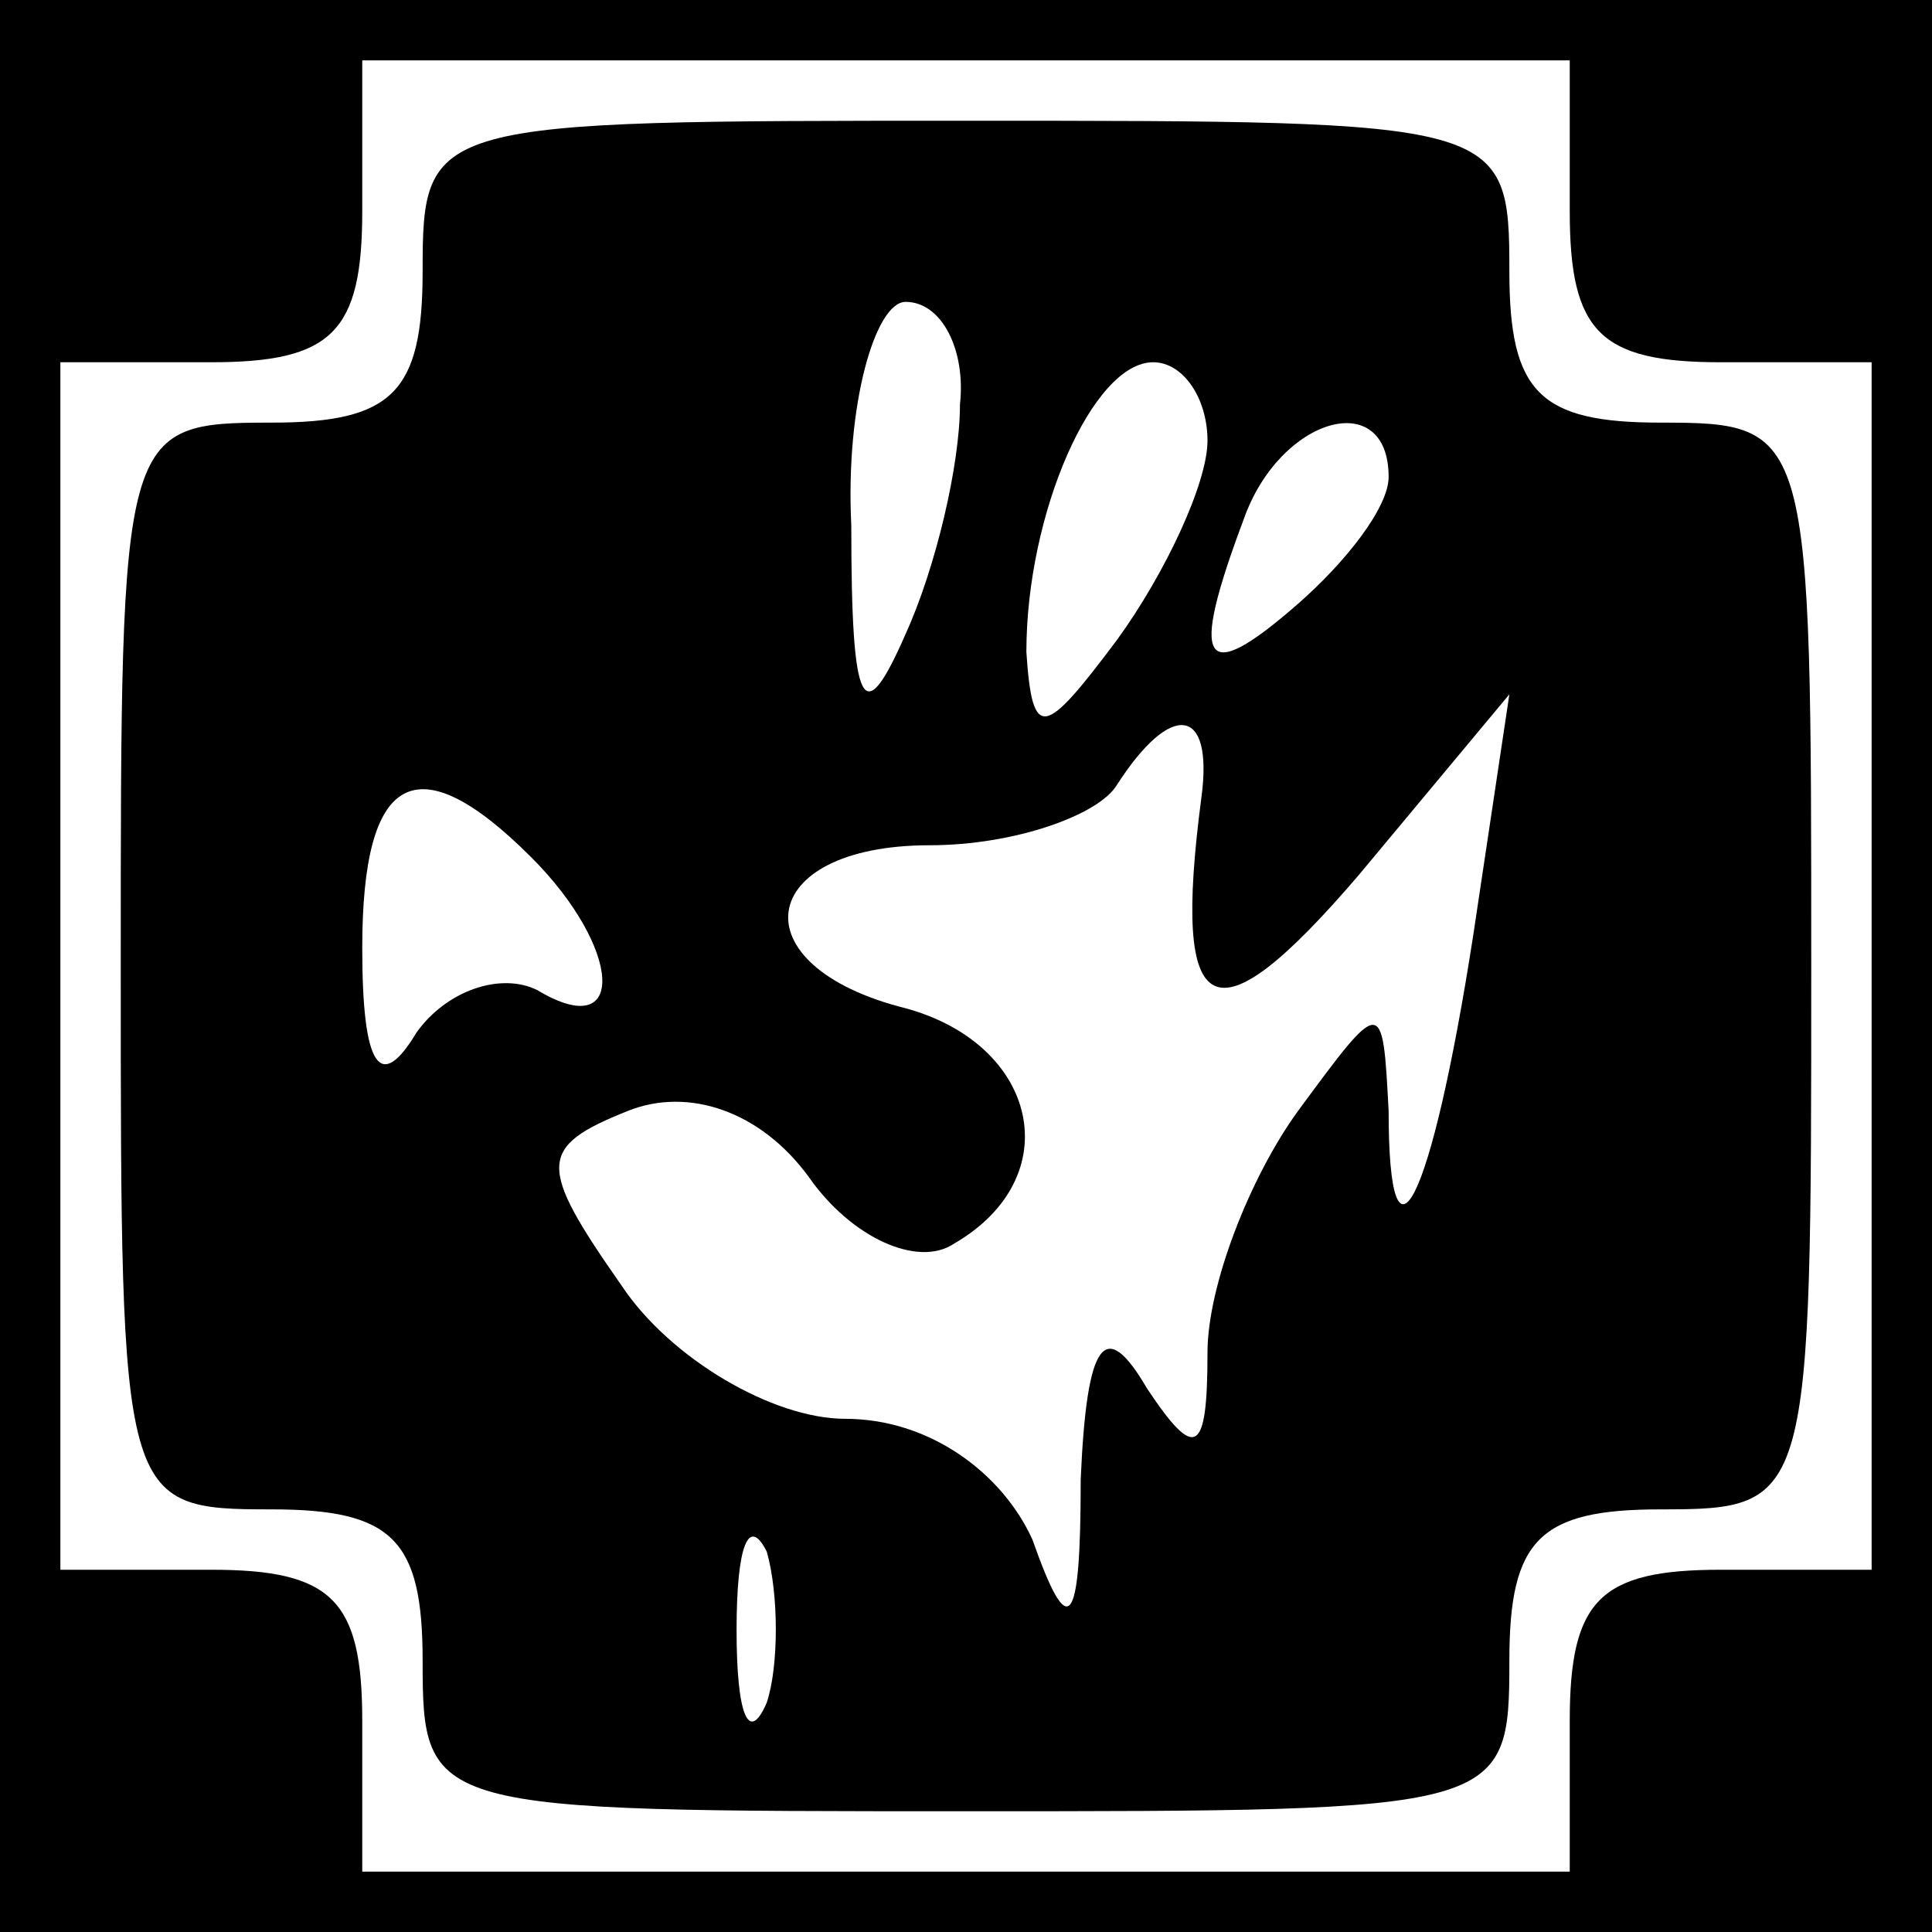 <?xml version="1.0" standalone="no"?>
<!DOCTYPE svg PUBLIC "-//W3C//DTD SVG 20010904//EN"
 "http://www.w3.org/TR/2001/REC-SVG-20010904/DTD/svg10.dtd">
<svg version="1.0" xmlns="http://www.w3.org/2000/svg"
 width="32pt" height="32pt" viewBox="0 0 32 32"
 preserveAspectRatio="xMidYMid meet">
<rect x="0" y="0" width="32" height="32" fill="#808080" stroke="none"/>
<g transform="translate(0,32) scale(0.1,-0.1)"
fill="#000000" stroke="none">
<path fill="#000000" stroke="none" d="M0 160 l0 -160 160 0 160 0 0 160 0
160 -160 0 -160 0 0 -160z"/>
<path fill="#ffffff" stroke="none" d="M260 285 c0 -20 5 -25 25 -25 l25 0 0
-100 0 -100 -25 0 c-20 0 -25 -5 -25 -25 l0 -25 -100 0 -100 0 0 25 c0 20 -5
25 -25 25 l-25 0 0 100 0 100 25 0 c20 0 25 5 25 25 l0 25 100 0 100 0 0 -25z"/>
<path fill="#000000" stroke="none" d="M70 275 c0 -20 -5 -25 -25 -25 -25 0
-25 -1 -25 -90 0 -89 0 -90 25 -90 20 0 25 -5 25 -25 0 -25 1 -25 90 -25 89 0
90 0 90 25 0 20 5 25 25 25 25 0 25 1 25 90 0 89 0 90 -25 90 -20 0 -25 5 -25
25 0 25 -1 25 -90 25 -89 0 -90 0 -90 -25z"/>
<path fill="#ffffff" stroke="none" d="M159 253 c0 -10 -4 -27 -9 -38 -7 -16
-9 -13 -9 18 -1 20 4 37 9 37 6 0 10 -8 9 -17z"/>
<path fill="#ffffff" stroke="none" d="M200 247 c0 -7 -7 -22 -15 -33 -12 -16
-14 -17 -15 -2 0 23 11 48 21 48 5 0 9 -6 9 -13z"/>
<path fill="#ffffff" stroke="none" d="M230 241 c0 -5 -7 -14 -15 -21 -16 -14
-18 -10 -9 14 6 17 24 22 24 7z"/>
<path fill="#ffffff" stroke="none" d="M199 188 c-5 -38 2 -41 26 -13 l25 30
-6 -40 c-7 -45 -14 -58 -14 -29 -1 19 -1 19 -15 0 -8 -11 -15 -29 -15 -40 0
-17 -2 -18 -10 -6 -7 12 -10 8 -11 -15 0 -25 -2 -27 -8 -10 -5 11 -17 20 -31
20 -12 0 -29 10 -37 22 -14 20 -14 23 1 29 10 4 22 0 30 -11 7 -10 18 -15 24
-11 19 11 14 33 -8 39 -28 7 -25 27 4 27 14 0 28 5 31 10 9 14 16 13 14 -2z"/>
<path fill="#ffffff" stroke="none" d="M88 178 c15 -15 16 -31 1 -22 -6 3 -15
0 -20 -7 -6 -10 -9 -6 -9 14 0 29 9 34 28 15z"/>
<path fill="#ffffff" stroke="none" d="M127 38 c-3 -7 -5 -2 -5 12 0 14 2 19
5 13 2 -7 2 -19 0 -25z"/>
</g>
</svg>
